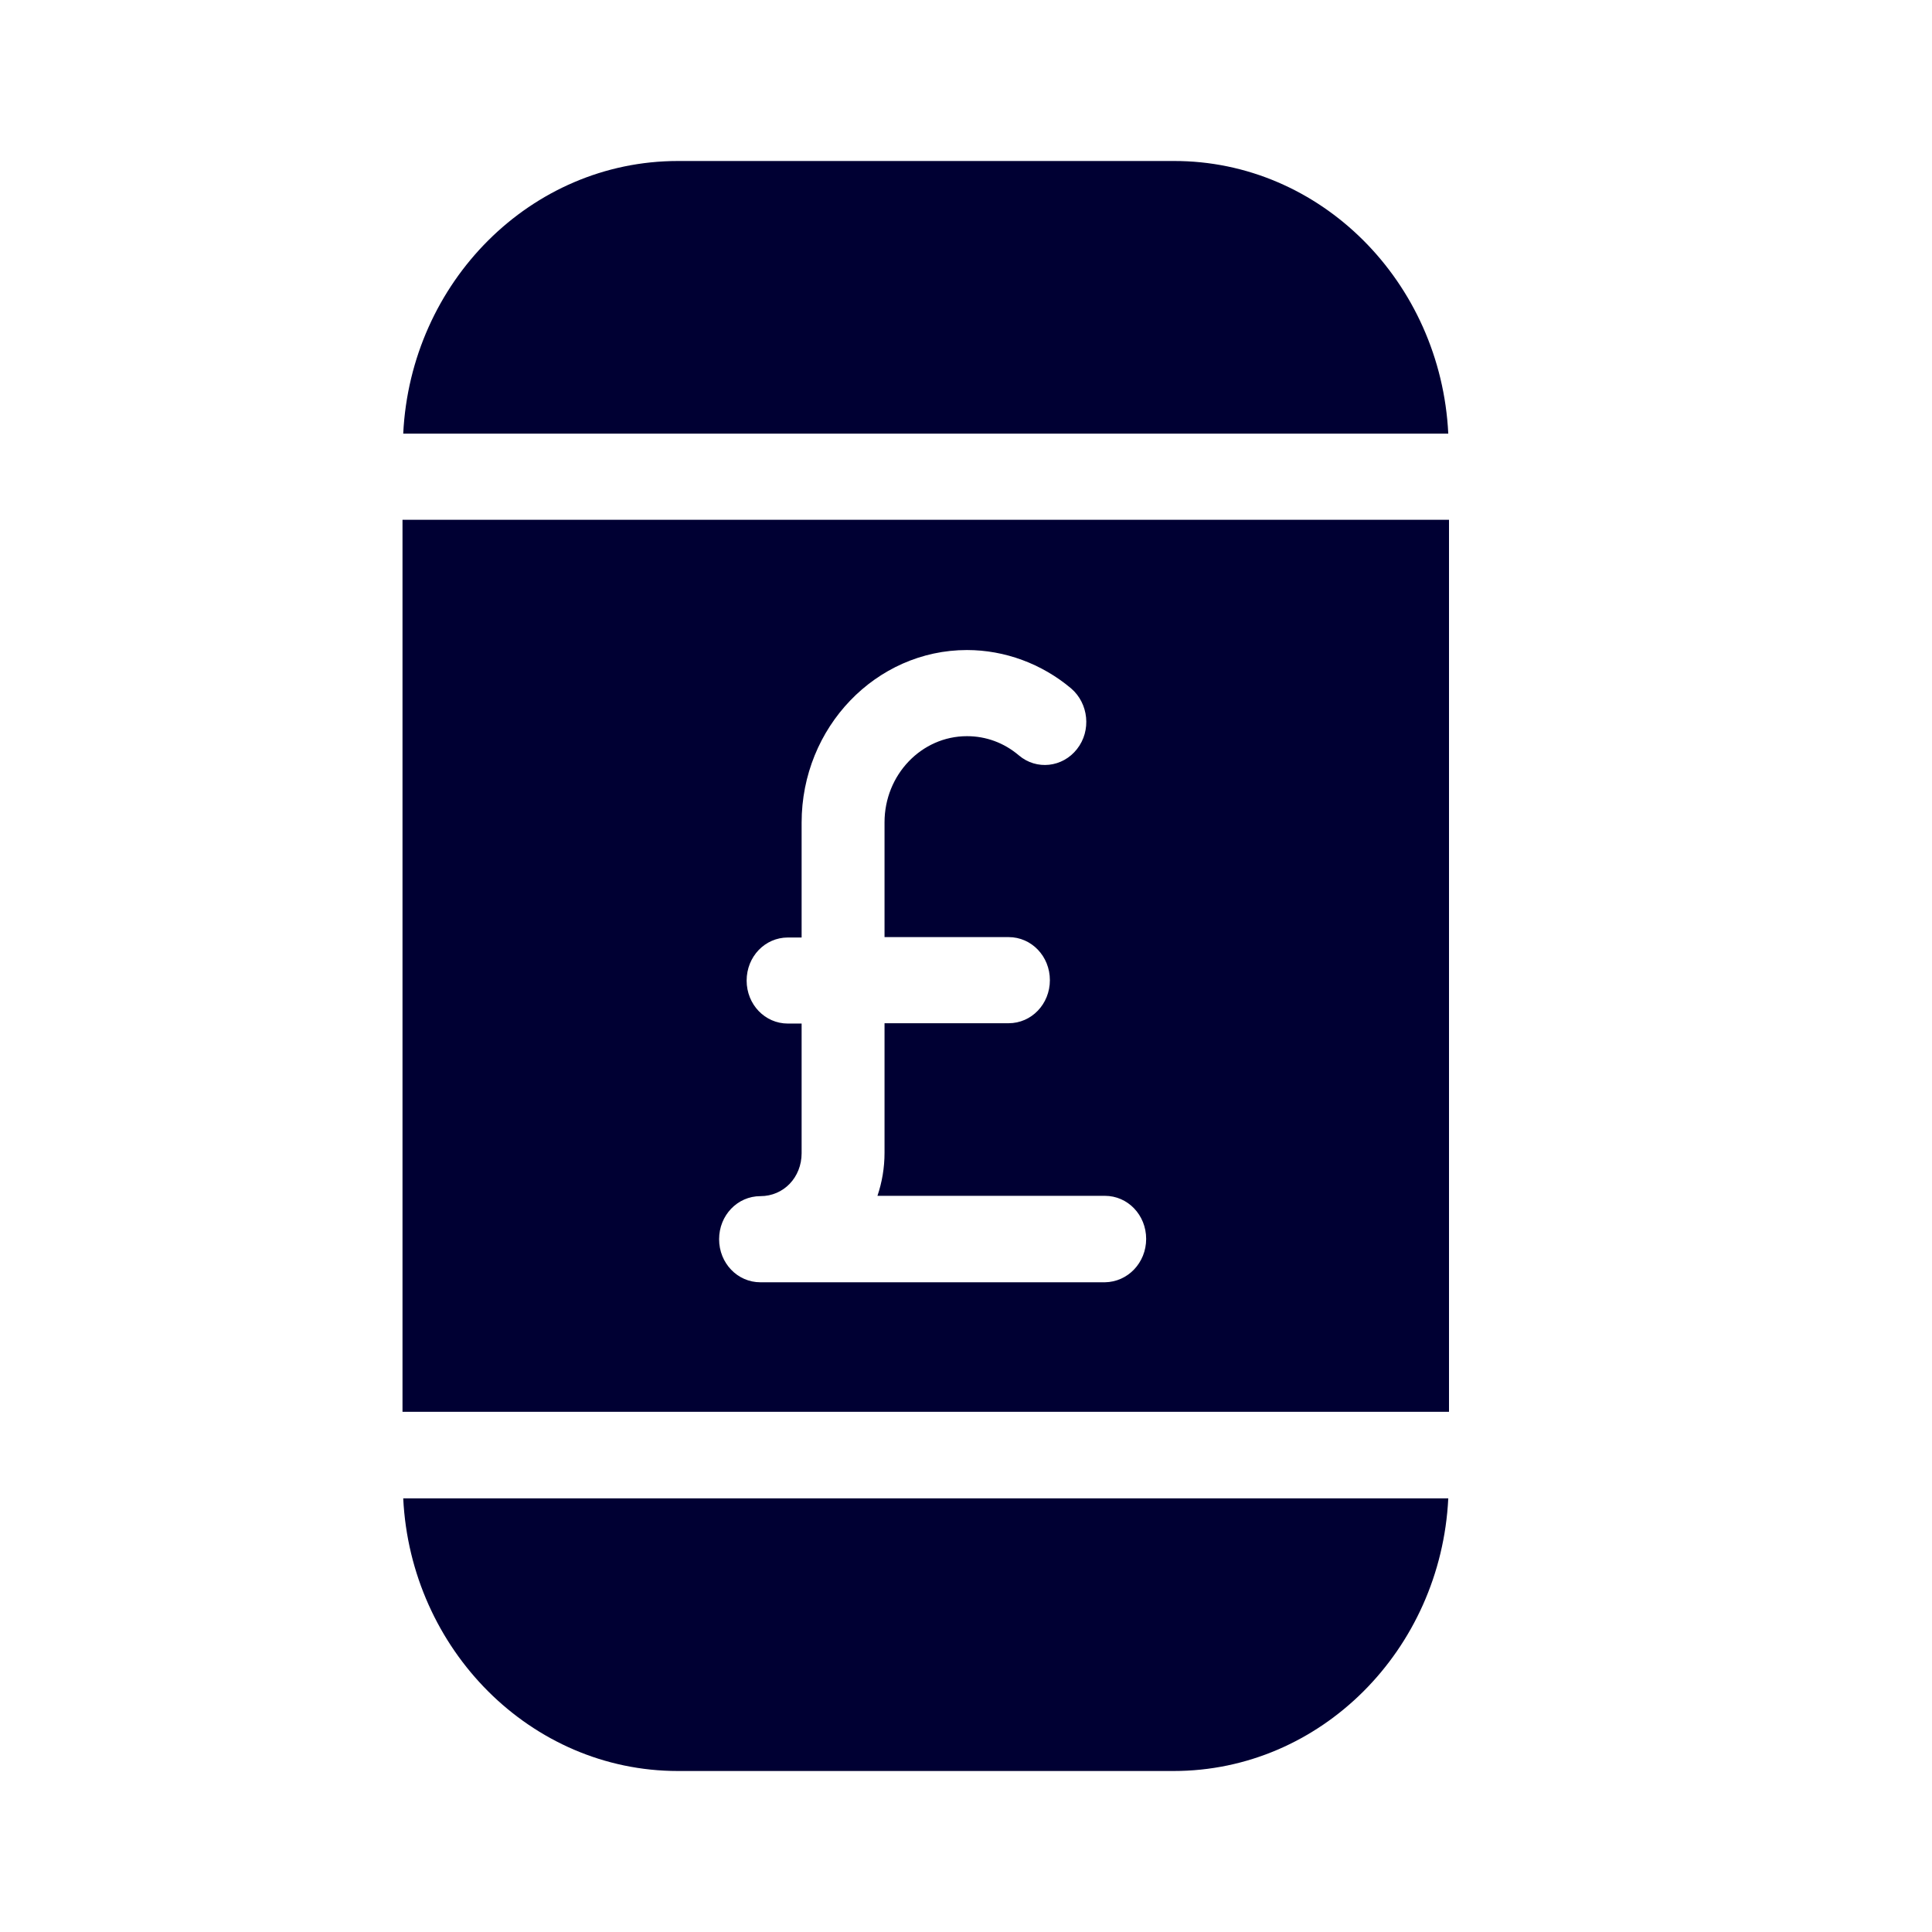 <svg width="24" height="24" viewBox="0 0 24 24" fill="none" xmlns="http://www.w3.org/2000/svg">
<path fill-rule="evenodd" clip-rule="evenodd" d="M5.009 5.387H17.991C17.899 3.504 16.406 1.995 14.579 2H8.421C6.594 2 5.101 3.504 5.009 5.387ZM14.579 22H8.421C6.594 22 5.101 20.491 5.009 18.613H17.991C17.899 20.496 16.406 22 14.579 22ZM18 6.457V17.538H5V6.457H18ZM13.725 14.855C14.01 14.855 14.238 15.093 14.238 15.39C14.238 15.687 14.01 15.925 13.725 15.929H9.446C9.161 15.929 8.933 15.691 8.933 15.394C8.933 15.097 9.161 14.859 9.446 14.859C9.735 14.859 9.958 14.626 9.958 14.325V12.715H9.787C9.503 12.715 9.275 12.478 9.275 12.181C9.275 11.883 9.503 11.646 9.787 11.646H9.958V10.219C9.958 9.035 10.882 8.075 12.012 8.075C12.481 8.075 12.941 8.245 13.305 8.551C13.524 8.738 13.559 9.077 13.379 9.305C13.2 9.534 12.875 9.57 12.656 9.383C12.472 9.227 12.249 9.145 12.012 9.145C11.447 9.145 10.988 9.625 10.988 10.215V11.641H12.529C12.814 11.641 13.042 11.879 13.042 12.176C13.042 12.473 12.814 12.711 12.529 12.711H10.988V14.32C10.988 14.507 10.957 14.686 10.9 14.855H13.725Z" fill="#000033"/>
</svg>
